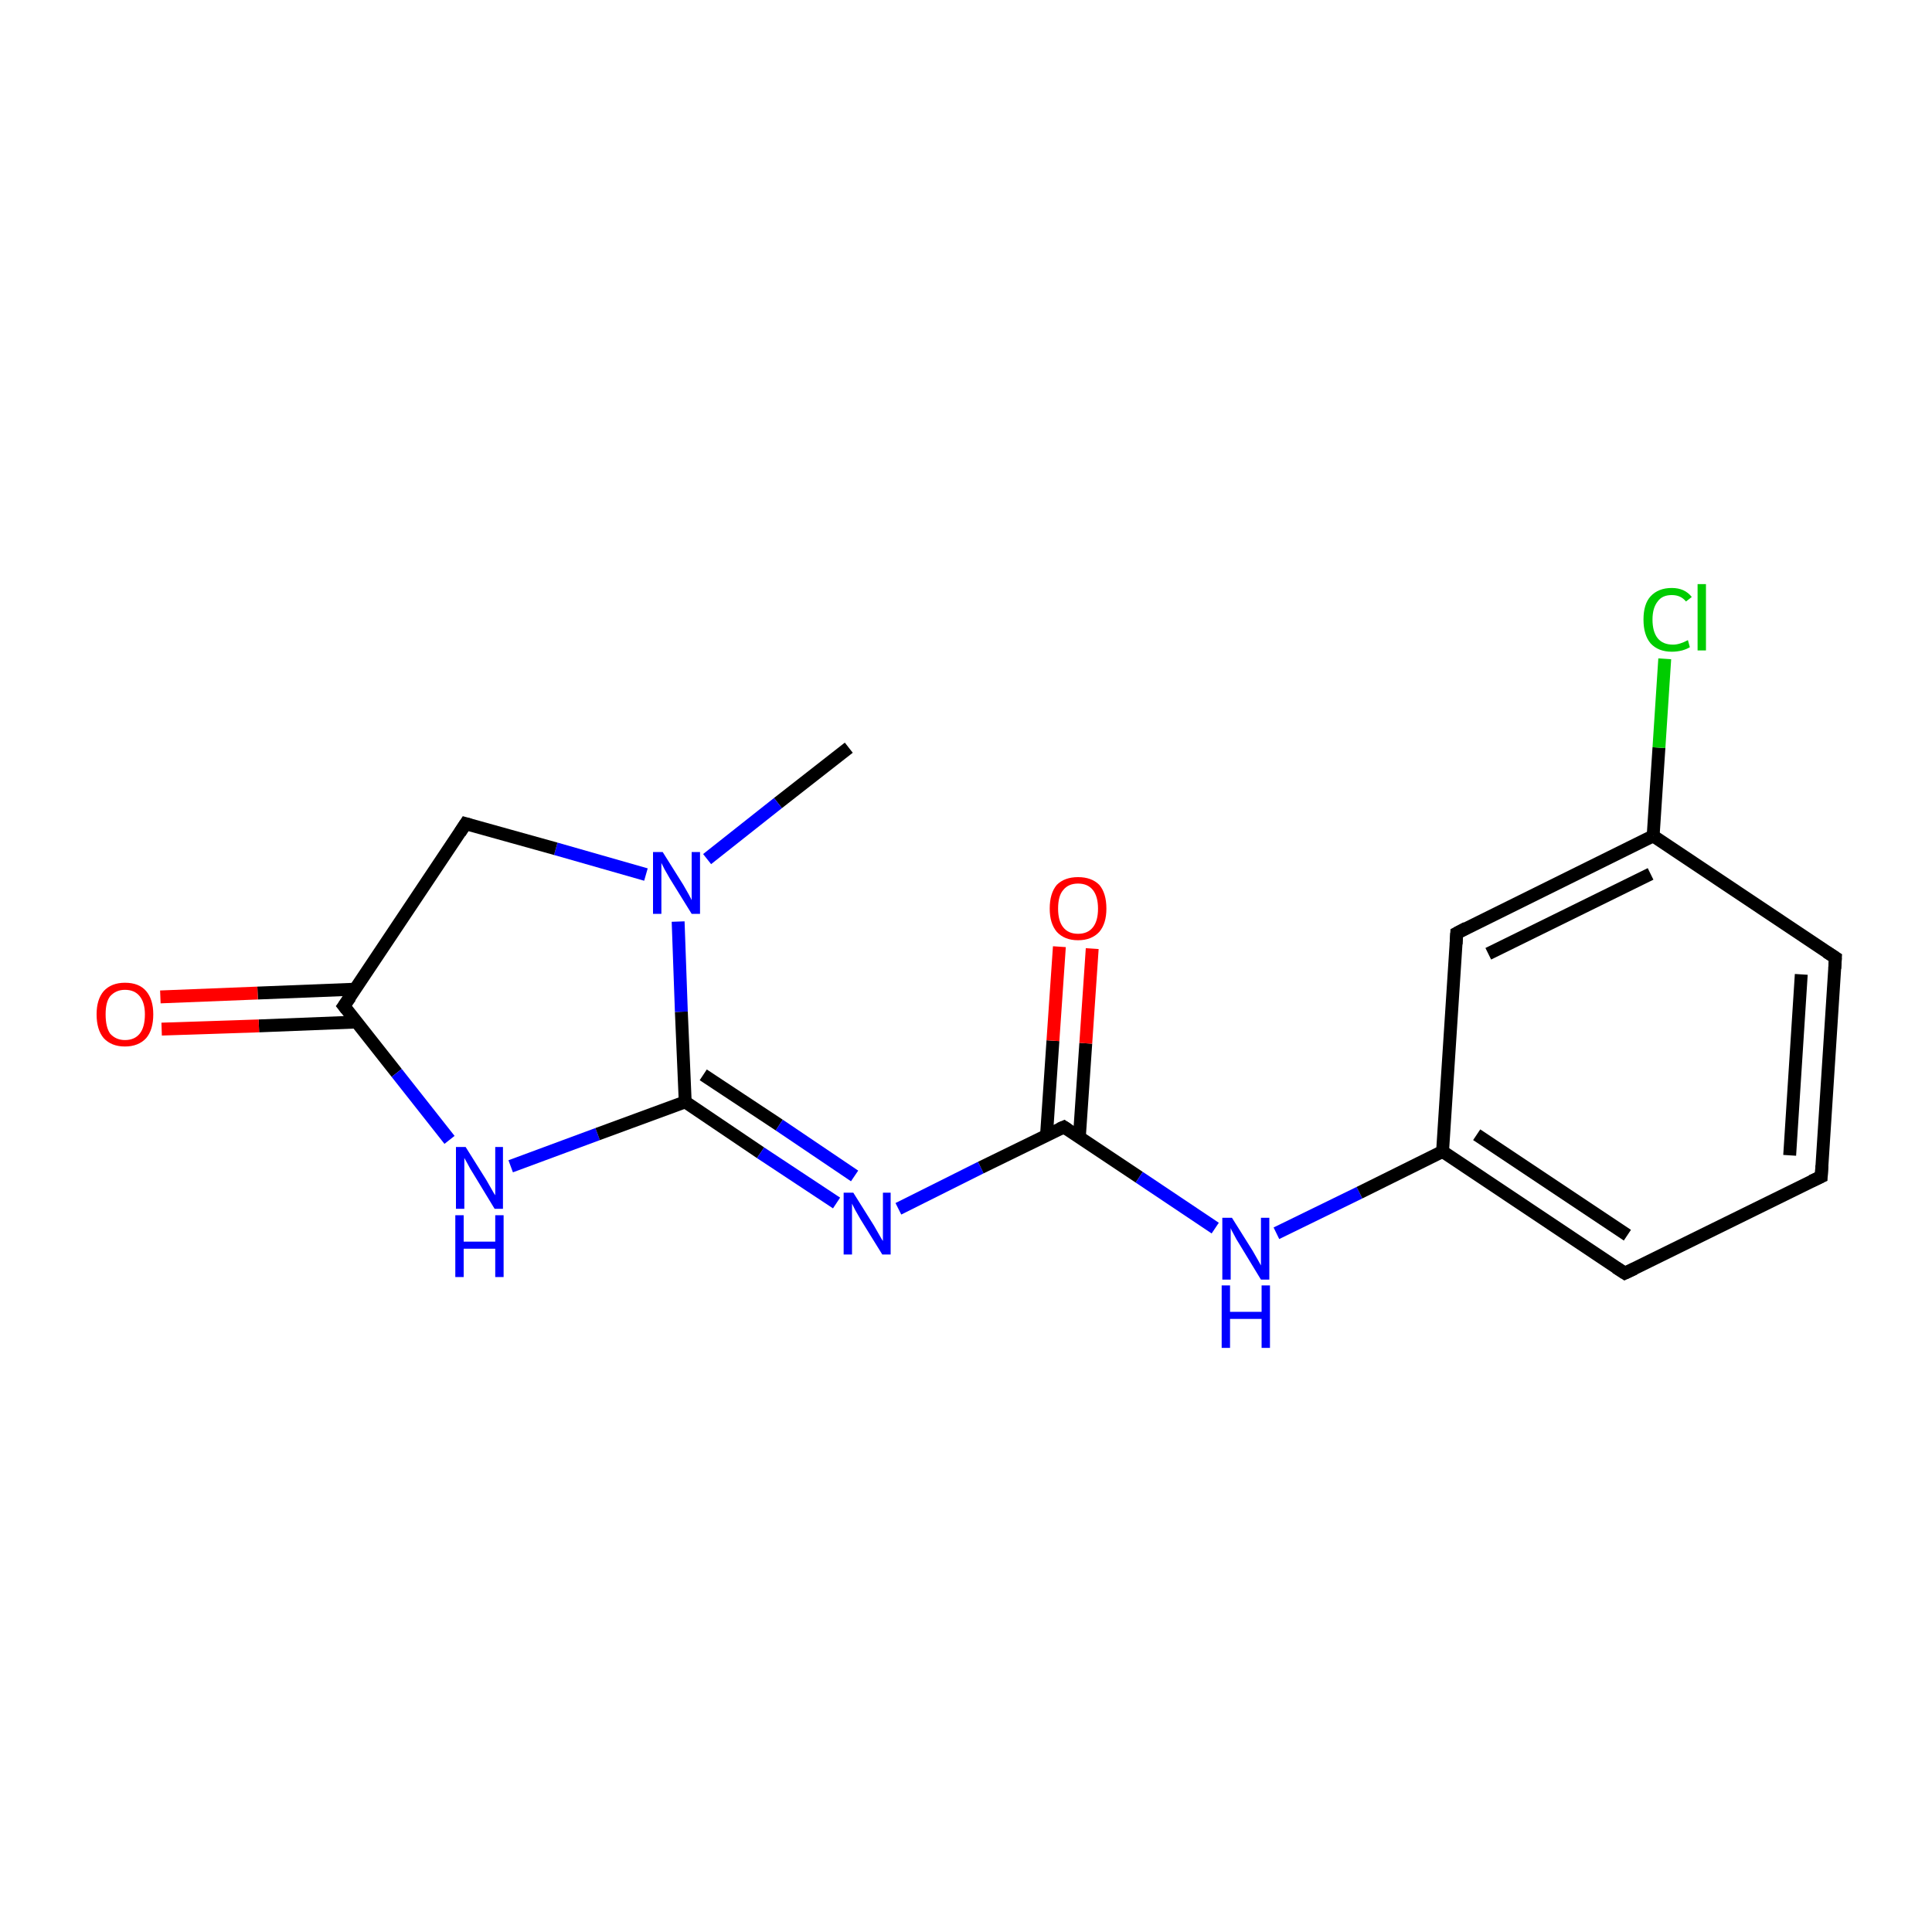 <?xml version='1.0' encoding='iso-8859-1'?>
<svg version='1.1' baseProfile='full'
              xmlns='http://www.w3.org/2000/svg'
                      xmlns:rdkit='http://www.rdkit.org/xml'
                      xmlns:xlink='http://www.w3.org/1999/xlink'
                  xml:space='preserve'
width='300px' height='300px' viewBox='0 0 300 300'>
<!-- END OF HEADER -->
<rect style='opacity:1.0;fill:#FFFFFF;stroke:none' width='300.0' height='300.0' x='0.0' y='0.0'> </rect>
<path class='bond-0 atom-0 atom-1' d='M 131.8,116.1 L 120.8,124.7' style='fill:none;fill-rule:evenodd;stroke:#000000;stroke-width:2.0px;stroke-linecap:butt;stroke-linejoin:miter;stroke-opacity:1' />
<path class='bond-0 atom-0 atom-1' d='M 120.8,124.7 L 109.8,133.4' style='fill:none;fill-rule:evenodd;stroke:#0000FF;stroke-width:2.0px;stroke-linecap:butt;stroke-linejoin:miter;stroke-opacity:1' />
<path class='bond-1 atom-1 atom-2' d='M 100.3,135.8 L 86.3,131.8' style='fill:none;fill-rule:evenodd;stroke:#0000FF;stroke-width:2.0px;stroke-linecap:butt;stroke-linejoin:miter;stroke-opacity:1' />
<path class='bond-1 atom-1 atom-2' d='M 86.3,131.8 L 72.3,127.9' style='fill:none;fill-rule:evenodd;stroke:#000000;stroke-width:2.0px;stroke-linecap:butt;stroke-linejoin:miter;stroke-opacity:1' />
<path class='bond-2 atom-2 atom-3' d='M 72.3,127.9 L 53.4,156.2' style='fill:none;fill-rule:evenodd;stroke:#000000;stroke-width:2.0px;stroke-linecap:butt;stroke-linejoin:miter;stroke-opacity:1' />
<path class='bond-3 atom-3 atom-4' d='M 55.2,153.6 L 40.0,154.2' style='fill:none;fill-rule:evenodd;stroke:#000000;stroke-width:2.0px;stroke-linecap:butt;stroke-linejoin:miter;stroke-opacity:1' />
<path class='bond-3 atom-3 atom-4' d='M 40.0,154.2 L 24.9,154.8' style='fill:none;fill-rule:evenodd;stroke:#FF0000;stroke-width:2.0px;stroke-linecap:butt;stroke-linejoin:miter;stroke-opacity:1' />
<path class='bond-3 atom-3 atom-4' d='M 55.4,158.7 L 40.2,159.3' style='fill:none;fill-rule:evenodd;stroke:#000000;stroke-width:2.0px;stroke-linecap:butt;stroke-linejoin:miter;stroke-opacity:1' />
<path class='bond-3 atom-3 atom-4' d='M 40.2,159.3 L 25.1,159.8' style='fill:none;fill-rule:evenodd;stroke:#FF0000;stroke-width:2.0px;stroke-linecap:butt;stroke-linejoin:miter;stroke-opacity:1' />
<path class='bond-4 atom-3 atom-5' d='M 53.4,156.2 L 61.6,166.6' style='fill:none;fill-rule:evenodd;stroke:#000000;stroke-width:2.0px;stroke-linecap:butt;stroke-linejoin:miter;stroke-opacity:1' />
<path class='bond-4 atom-3 atom-5' d='M 61.6,166.6 L 69.8,177.0' style='fill:none;fill-rule:evenodd;stroke:#0000FF;stroke-width:2.0px;stroke-linecap:butt;stroke-linejoin:miter;stroke-opacity:1' />
<path class='bond-5 atom-5 atom-6' d='M 79.3,181.1 L 92.8,176.1' style='fill:none;fill-rule:evenodd;stroke:#0000FF;stroke-width:2.0px;stroke-linecap:butt;stroke-linejoin:miter;stroke-opacity:1' />
<path class='bond-5 atom-5 atom-6' d='M 92.8,176.1 L 106.4,171.1' style='fill:none;fill-rule:evenodd;stroke:#000000;stroke-width:2.0px;stroke-linecap:butt;stroke-linejoin:miter;stroke-opacity:1' />
<path class='bond-6 atom-6 atom-7' d='M 106.4,171.1 L 118.1,179.0' style='fill:none;fill-rule:evenodd;stroke:#000000;stroke-width:2.0px;stroke-linecap:butt;stroke-linejoin:miter;stroke-opacity:1' />
<path class='bond-6 atom-6 atom-7' d='M 118.1,179.0 L 129.9,186.8' style='fill:none;fill-rule:evenodd;stroke:#0000FF;stroke-width:2.0px;stroke-linecap:butt;stroke-linejoin:miter;stroke-opacity:1' />
<path class='bond-6 atom-6 atom-7' d='M 109.2,166.9 L 121.0,174.7' style='fill:none;fill-rule:evenodd;stroke:#000000;stroke-width:2.0px;stroke-linecap:butt;stroke-linejoin:miter;stroke-opacity:1' />
<path class='bond-6 atom-6 atom-7' d='M 121.0,174.7 L 132.7,182.6' style='fill:none;fill-rule:evenodd;stroke:#0000FF;stroke-width:2.0px;stroke-linecap:butt;stroke-linejoin:miter;stroke-opacity:1' />
<path class='bond-7 atom-7 atom-8' d='M 139.5,187.7 L 152.3,181.3' style='fill:none;fill-rule:evenodd;stroke:#0000FF;stroke-width:2.0px;stroke-linecap:butt;stroke-linejoin:miter;stroke-opacity:1' />
<path class='bond-7 atom-7 atom-8' d='M 152.3,181.3 L 165.2,175.0' style='fill:none;fill-rule:evenodd;stroke:#000000;stroke-width:2.0px;stroke-linecap:butt;stroke-linejoin:miter;stroke-opacity:1' />
<path class='bond-8 atom-8 atom-9' d='M 167.6,176.6 L 168.6,162.0' style='fill:none;fill-rule:evenodd;stroke:#000000;stroke-width:2.0px;stroke-linecap:butt;stroke-linejoin:miter;stroke-opacity:1' />
<path class='bond-8 atom-8 atom-9' d='M 168.6,162.0 L 169.6,147.3' style='fill:none;fill-rule:evenodd;stroke:#FF0000;stroke-width:2.0px;stroke-linecap:butt;stroke-linejoin:miter;stroke-opacity:1' />
<path class='bond-8 atom-8 atom-9' d='M 162.5,176.3 L 163.5,161.6' style='fill:none;fill-rule:evenodd;stroke:#000000;stroke-width:2.0px;stroke-linecap:butt;stroke-linejoin:miter;stroke-opacity:1' />
<path class='bond-8 atom-8 atom-9' d='M 163.5,161.6 L 164.5,147.0' style='fill:none;fill-rule:evenodd;stroke:#FF0000;stroke-width:2.0px;stroke-linecap:butt;stroke-linejoin:miter;stroke-opacity:1' />
<path class='bond-9 atom-8 atom-10' d='M 165.2,175.0 L 176.9,182.8' style='fill:none;fill-rule:evenodd;stroke:#000000;stroke-width:2.0px;stroke-linecap:butt;stroke-linejoin:miter;stroke-opacity:1' />
<path class='bond-9 atom-8 atom-10' d='M 176.9,182.8 L 188.7,190.7' style='fill:none;fill-rule:evenodd;stroke:#0000FF;stroke-width:2.0px;stroke-linecap:butt;stroke-linejoin:miter;stroke-opacity:1' />
<path class='bond-10 atom-10 atom-11' d='M 198.2,191.5 L 211.1,185.2' style='fill:none;fill-rule:evenodd;stroke:#0000FF;stroke-width:2.0px;stroke-linecap:butt;stroke-linejoin:miter;stroke-opacity:1' />
<path class='bond-10 atom-10 atom-11' d='M 211.1,185.2 L 224.0,178.8' style='fill:none;fill-rule:evenodd;stroke:#000000;stroke-width:2.0px;stroke-linecap:butt;stroke-linejoin:miter;stroke-opacity:1' />
<path class='bond-11 atom-11 atom-12' d='M 224.0,178.8 L 252.3,197.7' style='fill:none;fill-rule:evenodd;stroke:#000000;stroke-width:2.0px;stroke-linecap:butt;stroke-linejoin:miter;stroke-opacity:1' />
<path class='bond-11 atom-11 atom-12' d='M 229.3,176.2 L 252.7,191.8' style='fill:none;fill-rule:evenodd;stroke:#000000;stroke-width:2.0px;stroke-linecap:butt;stroke-linejoin:miter;stroke-opacity:1' />
<path class='bond-12 atom-12 atom-13' d='M 252.3,197.7 L 282.8,182.7' style='fill:none;fill-rule:evenodd;stroke:#000000;stroke-width:2.0px;stroke-linecap:butt;stroke-linejoin:miter;stroke-opacity:1' />
<path class='bond-13 atom-13 atom-14' d='M 282.8,182.7 L 285.0,148.7' style='fill:none;fill-rule:evenodd;stroke:#000000;stroke-width:2.0px;stroke-linecap:butt;stroke-linejoin:miter;stroke-opacity:1' />
<path class='bond-13 atom-13 atom-14' d='M 277.9,179.4 L 279.7,151.3' style='fill:none;fill-rule:evenodd;stroke:#000000;stroke-width:2.0px;stroke-linecap:butt;stroke-linejoin:miter;stroke-opacity:1' />
<path class='bond-14 atom-14 atom-15' d='M 285.0,148.7 L 256.7,129.8' style='fill:none;fill-rule:evenodd;stroke:#000000;stroke-width:2.0px;stroke-linecap:butt;stroke-linejoin:miter;stroke-opacity:1' />
<path class='bond-15 atom-15 atom-16' d='M 256.7,129.8 L 257.6,116.1' style='fill:none;fill-rule:evenodd;stroke:#000000;stroke-width:2.0px;stroke-linecap:butt;stroke-linejoin:miter;stroke-opacity:1' />
<path class='bond-15 atom-15 atom-16' d='M 257.6,116.1 L 258.5,102.3' style='fill:none;fill-rule:evenodd;stroke:#00CC00;stroke-width:2.0px;stroke-linecap:butt;stroke-linejoin:miter;stroke-opacity:1' />
<path class='bond-16 atom-15 atom-17' d='M 256.7,129.8 L 226.2,144.9' style='fill:none;fill-rule:evenodd;stroke:#000000;stroke-width:2.0px;stroke-linecap:butt;stroke-linejoin:miter;stroke-opacity:1' />
<path class='bond-16 atom-15 atom-17' d='M 256.3,135.7 L 231.1,148.1' style='fill:none;fill-rule:evenodd;stroke:#000000;stroke-width:2.0px;stroke-linecap:butt;stroke-linejoin:miter;stroke-opacity:1' />
<path class='bond-17 atom-6 atom-1' d='M 106.4,171.1 L 105.8,157.1' style='fill:none;fill-rule:evenodd;stroke:#000000;stroke-width:2.0px;stroke-linecap:butt;stroke-linejoin:miter;stroke-opacity:1' />
<path class='bond-17 atom-6 atom-1' d='M 105.8,157.1 L 105.3,143.1' style='fill:none;fill-rule:evenodd;stroke:#0000FF;stroke-width:2.0px;stroke-linecap:butt;stroke-linejoin:miter;stroke-opacity:1' />
<path class='bond-18 atom-17 atom-11' d='M 226.2,144.9 L 224.0,178.8' style='fill:none;fill-rule:evenodd;stroke:#000000;stroke-width:2.0px;stroke-linecap:butt;stroke-linejoin:miter;stroke-opacity:1' />
<path d='M 73.0,128.1 L 72.3,127.9 L 71.4,129.3' style='fill:none;stroke:#000000;stroke-width:2.0px;stroke-linecap:butt;stroke-linejoin:miter;stroke-miterlimit:10;stroke-opacity:1;' />
<path d='M 54.4,154.8 L 53.4,156.2 L 53.8,156.7' style='fill:none;stroke:#000000;stroke-width:2.0px;stroke-linecap:butt;stroke-linejoin:miter;stroke-miterlimit:10;stroke-opacity:1;' />
<path d='M 164.5,175.3 L 165.2,175.0 L 165.8,175.4' style='fill:none;stroke:#000000;stroke-width:2.0px;stroke-linecap:butt;stroke-linejoin:miter;stroke-miterlimit:10;stroke-opacity:1;' />
<path d='M 250.9,196.8 L 252.3,197.7 L 253.8,197.0' style='fill:none;stroke:#000000;stroke-width:2.0px;stroke-linecap:butt;stroke-linejoin:miter;stroke-miterlimit:10;stroke-opacity:1;' />
<path d='M 281.3,183.4 L 282.8,182.7 L 282.9,181.0' style='fill:none;stroke:#000000;stroke-width:2.0px;stroke-linecap:butt;stroke-linejoin:miter;stroke-miterlimit:10;stroke-opacity:1;' />
<path d='M 284.9,150.4 L 285.0,148.7 L 283.6,147.8' style='fill:none;stroke:#000000;stroke-width:2.0px;stroke-linecap:butt;stroke-linejoin:miter;stroke-miterlimit:10;stroke-opacity:1;' />
<path d='M 227.7,144.1 L 226.2,144.9 L 226.1,146.6' style='fill:none;stroke:#000000;stroke-width:2.0px;stroke-linecap:butt;stroke-linejoin:miter;stroke-miterlimit:10;stroke-opacity:1;' />
<path class='atom-1' d='M 102.9 132.3
L 106.1 137.4
Q 106.4 137.9, 106.9 138.8
Q 107.4 139.7, 107.4 139.8
L 107.4 132.3
L 108.7 132.3
L 108.7 141.9
L 107.4 141.9
L 104.0 136.4
Q 103.6 135.7, 103.2 135.0
Q 102.8 134.2, 102.7 134.0
L 102.7 141.9
L 101.4 141.9
L 101.4 132.3
L 102.9 132.3
' fill='#0000FF'/>
<path class='atom-4' d='M 15.0 157.5
Q 15.0 155.2, 16.1 153.9
Q 17.3 152.6, 19.4 152.6
Q 21.6 152.6, 22.7 153.9
Q 23.8 155.2, 23.8 157.5
Q 23.8 159.9, 22.7 161.2
Q 21.5 162.5, 19.4 162.5
Q 17.3 162.5, 16.1 161.2
Q 15.0 159.9, 15.0 157.5
M 19.4 161.5
Q 20.9 161.5, 21.7 160.5
Q 22.5 159.5, 22.5 157.5
Q 22.5 155.7, 21.7 154.7
Q 20.9 153.7, 19.4 153.7
Q 18.0 153.7, 17.1 154.7
Q 16.4 155.6, 16.4 157.5
Q 16.4 159.5, 17.1 160.5
Q 18.0 161.5, 19.4 161.5
' fill='#FF0000'/>
<path class='atom-5' d='M 72.3 178.1
L 75.5 183.2
Q 75.8 183.7, 76.3 184.6
Q 76.8 185.5, 76.9 185.6
L 76.9 178.1
L 78.1 178.1
L 78.1 187.7
L 76.8 187.7
L 73.4 182.1
Q 73.0 181.5, 72.6 180.7
Q 72.2 180.0, 72.1 179.8
L 72.1 187.7
L 70.8 187.7
L 70.8 178.1
L 72.3 178.1
' fill='#0000FF'/>
<path class='atom-5' d='M 70.7 188.7
L 72.0 188.7
L 72.0 192.8
L 76.9 192.8
L 76.9 188.7
L 78.2 188.7
L 78.2 198.3
L 76.9 198.3
L 76.9 193.9
L 72.0 193.9
L 72.0 198.3
L 70.7 198.3
L 70.7 188.7
' fill='#0000FF'/>
<path class='atom-7' d='M 132.5 185.2
L 135.7 190.3
Q 136.0 190.8, 136.5 191.7
Q 137.0 192.6, 137.1 192.7
L 137.1 185.2
L 138.3 185.2
L 138.3 194.8
L 137.0 194.8
L 133.6 189.3
Q 133.2 188.6, 132.8 187.9
Q 132.4 187.1, 132.3 186.9
L 132.3 194.8
L 131.0 194.8
L 131.0 185.2
L 132.5 185.2
' fill='#0000FF'/>
<path class='atom-9' d='M 163.0 141.1
Q 163.0 138.7, 164.1 137.4
Q 165.3 136.2, 167.4 136.2
Q 169.5 136.2, 170.7 137.4
Q 171.8 138.7, 171.8 141.1
Q 171.8 143.4, 170.7 144.7
Q 169.5 146.0, 167.4 146.0
Q 165.3 146.0, 164.1 144.7
Q 163.0 143.4, 163.0 141.1
M 167.4 145.0
Q 168.9 145.0, 169.7 144.0
Q 170.5 143.0, 170.5 141.1
Q 170.5 139.2, 169.7 138.2
Q 168.9 137.2, 167.4 137.2
Q 165.9 137.2, 165.1 138.2
Q 164.3 139.1, 164.3 141.1
Q 164.3 143.0, 165.1 144.0
Q 165.9 145.0, 167.4 145.0
' fill='#FF0000'/>
<path class='atom-10' d='M 191.3 189.1
L 194.5 194.2
Q 194.8 194.7, 195.3 195.6
Q 195.8 196.5, 195.8 196.5
L 195.8 189.1
L 197.1 189.1
L 197.1 198.7
L 195.8 198.7
L 192.4 193.1
Q 192.0 192.5, 191.6 191.7
Q 191.2 191.0, 191.1 190.7
L 191.1 198.7
L 189.8 198.7
L 189.8 189.1
L 191.3 189.1
' fill='#0000FF'/>
<path class='atom-10' d='M 189.7 199.6
L 191.0 199.6
L 191.0 203.7
L 195.9 203.7
L 195.9 199.6
L 197.2 199.6
L 197.2 209.3
L 195.9 209.3
L 195.9 204.8
L 191.0 204.8
L 191.0 209.3
L 189.7 209.3
L 189.7 199.6
' fill='#0000FF'/>
<path class='atom-16' d='M 255.2 96.2
Q 255.2 93.8, 256.3 92.6
Q 257.5 91.3, 259.6 91.3
Q 261.6 91.3, 262.7 92.7
L 261.8 93.4
Q 261.0 92.4, 259.6 92.4
Q 258.1 92.4, 257.4 93.4
Q 256.6 94.4, 256.6 96.2
Q 256.6 98.1, 257.4 99.1
Q 258.2 100.1, 259.8 100.1
Q 260.8 100.1, 262.1 99.4
L 262.4 100.5
Q 261.9 100.8, 261.2 101.0
Q 260.4 101.2, 259.6 101.2
Q 257.5 101.2, 256.3 99.9
Q 255.2 98.6, 255.2 96.2
' fill='#00CC00'/>
<path class='atom-16' d='M 263.6 90.7
L 264.9 90.7
L 264.9 101.0
L 263.6 101.0
L 263.6 90.7
' fill='#00CC00'/>
</svg>
